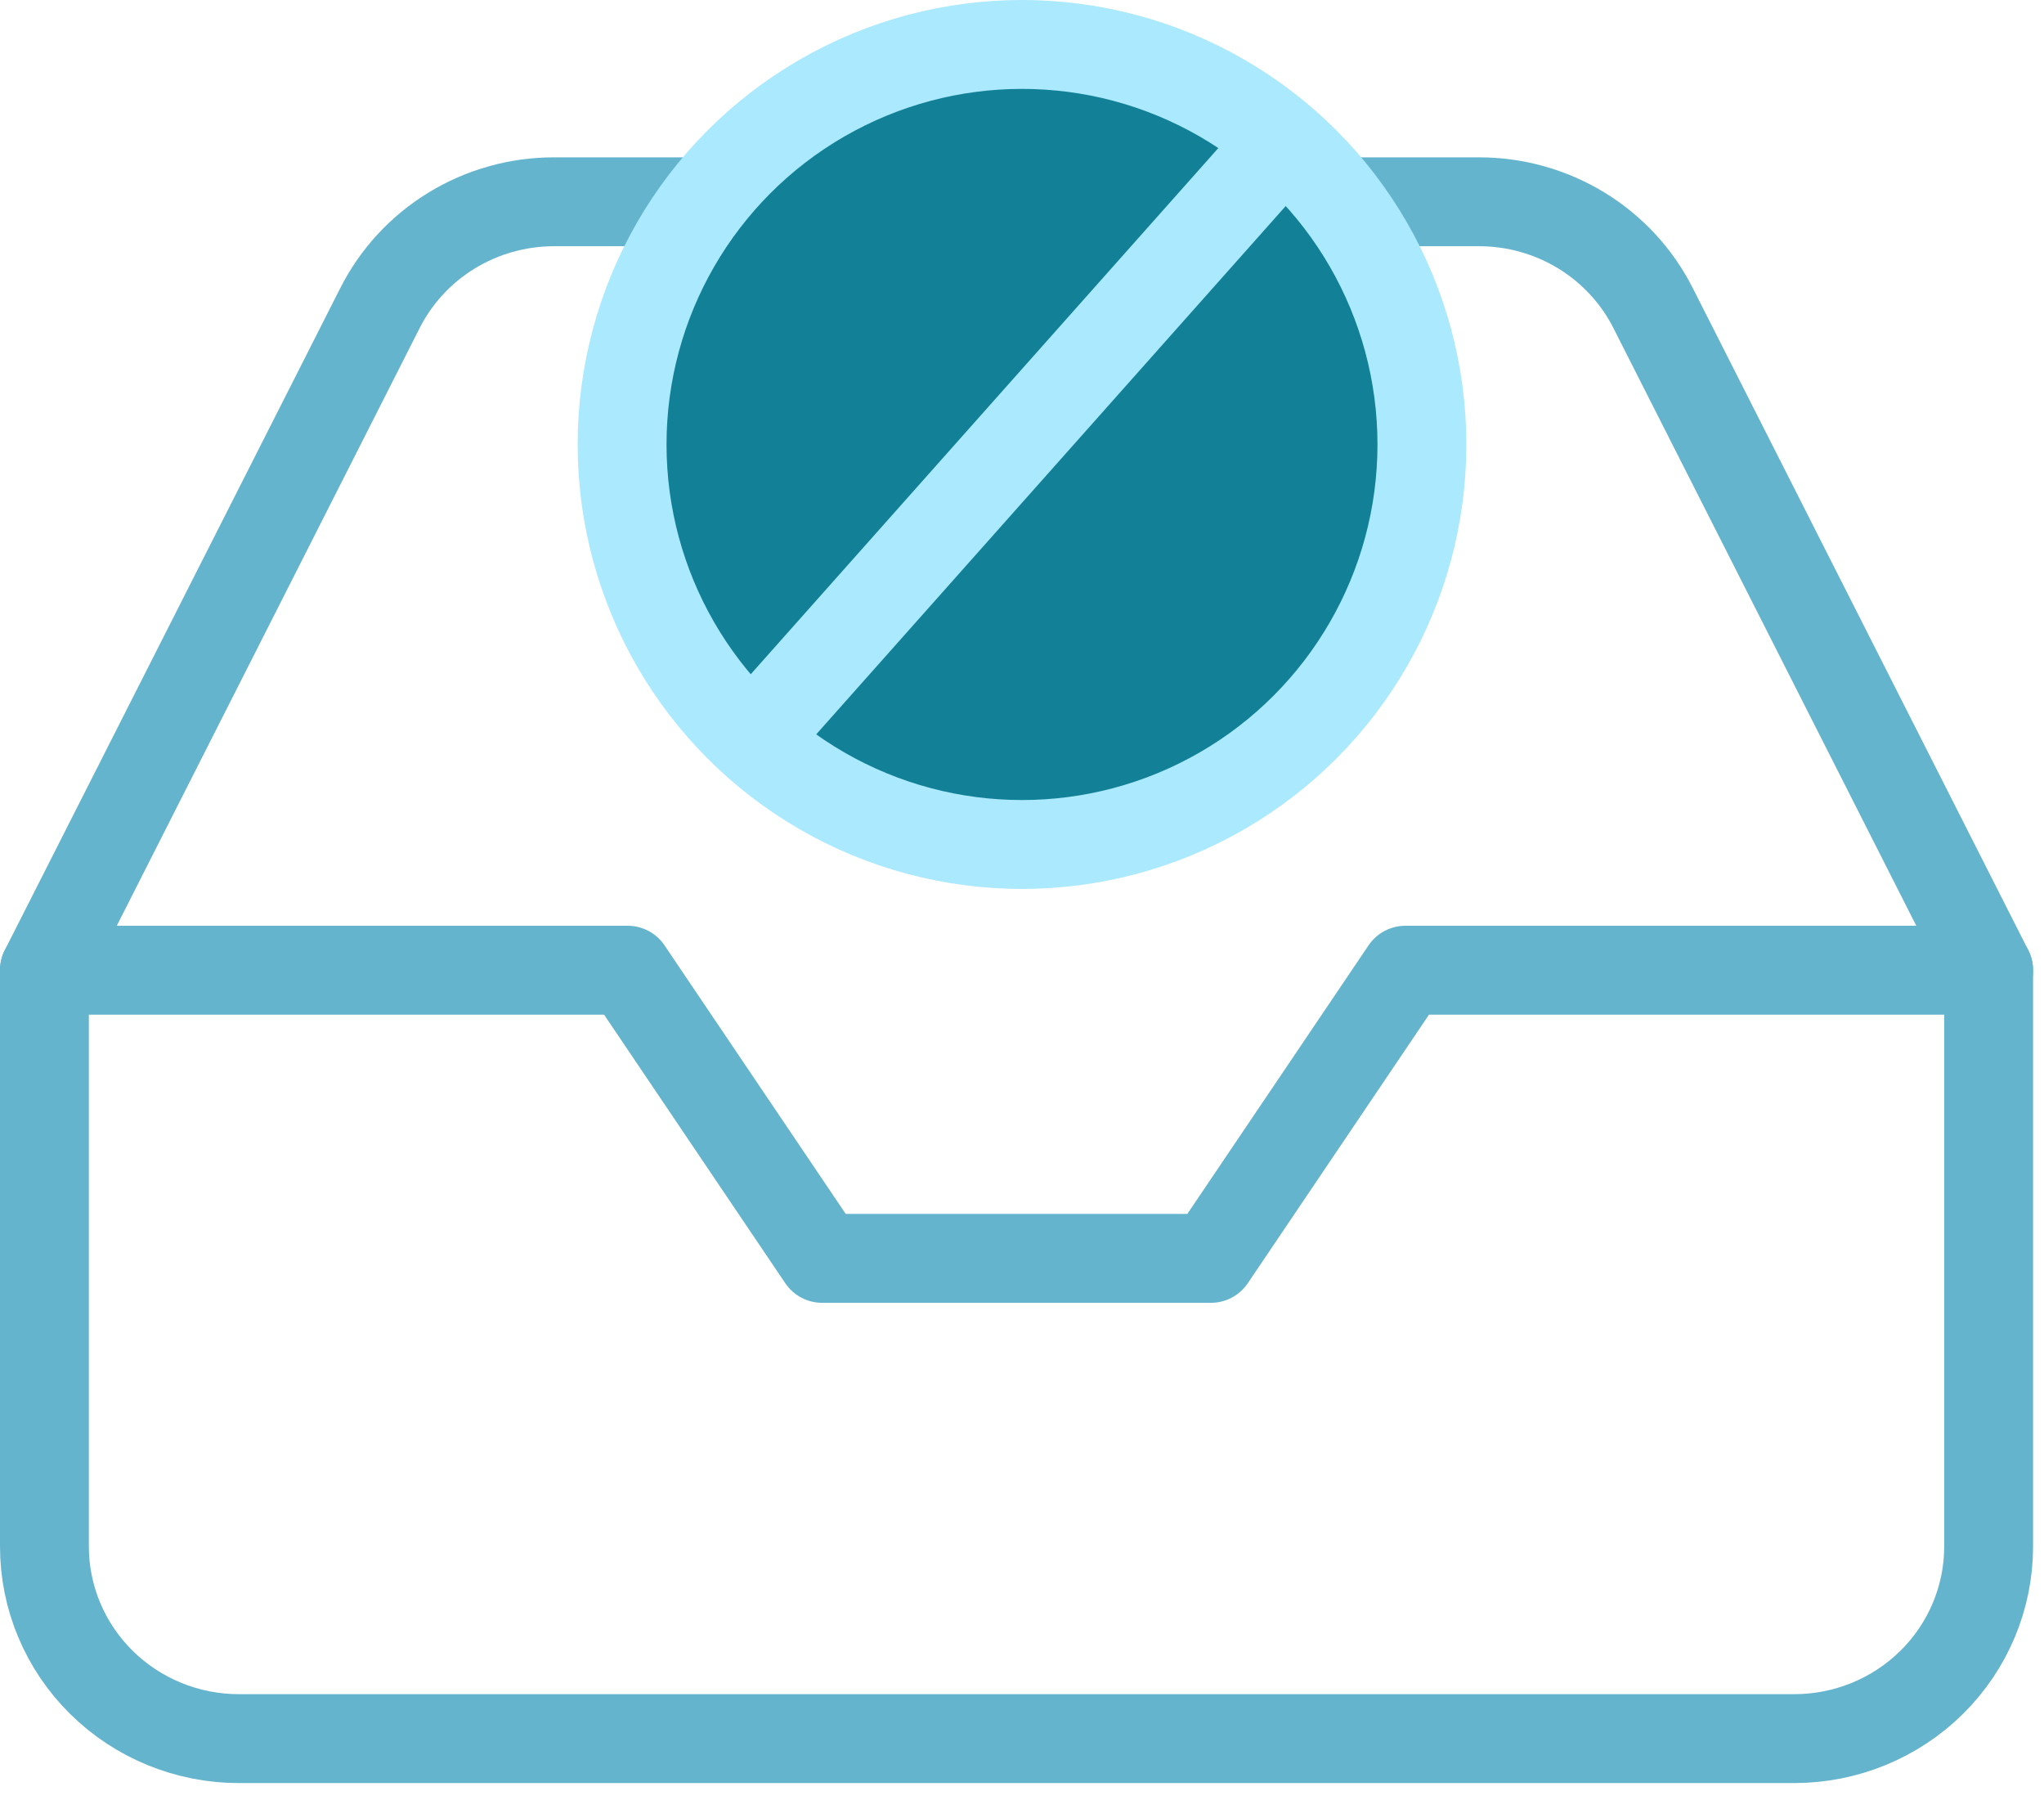<svg width="92" height="81" viewBox="0 0 92 81" fill="none" xmlns="http://www.w3.org/2000/svg">
<path d="M89.508 43.658H63.256L54.505 56.624H37.003L28.252 43.658H2" stroke="#65B4CE" stroke-width="4" stroke-linecap="round" stroke-linejoin="round"/>
<path d="M17.095 13.878L2 43.658V69.591C2 71.883 2.922 74.082 4.563 75.703C6.204 77.324 8.43 78.235 10.751 78.235H80.757C83.078 78.235 85.304 77.324 86.945 75.703C88.586 74.082 89.508 71.883 89.508 69.591V43.658L74.413 13.878C73.689 12.438 72.572 11.226 71.188 10.378C69.805 9.531 68.209 9.081 66.581 9.08H24.927C23.299 9.081 21.704 9.531 20.32 10.378C18.936 11.226 17.82 12.438 17.095 13.878V13.878Z" stroke="#65B4CE" stroke-width="4" stroke-linecap="round" stroke-linejoin="round"/>
<circle cx="46" cy="20" r="18" fill="#128197" stroke="#ABE9FE" stroke-width="4"/>
<line x1="33.505" y1="33.671" x2="57.505" y2="6.671" stroke="#ABE9FE" stroke-width="4"/>
</svg>
